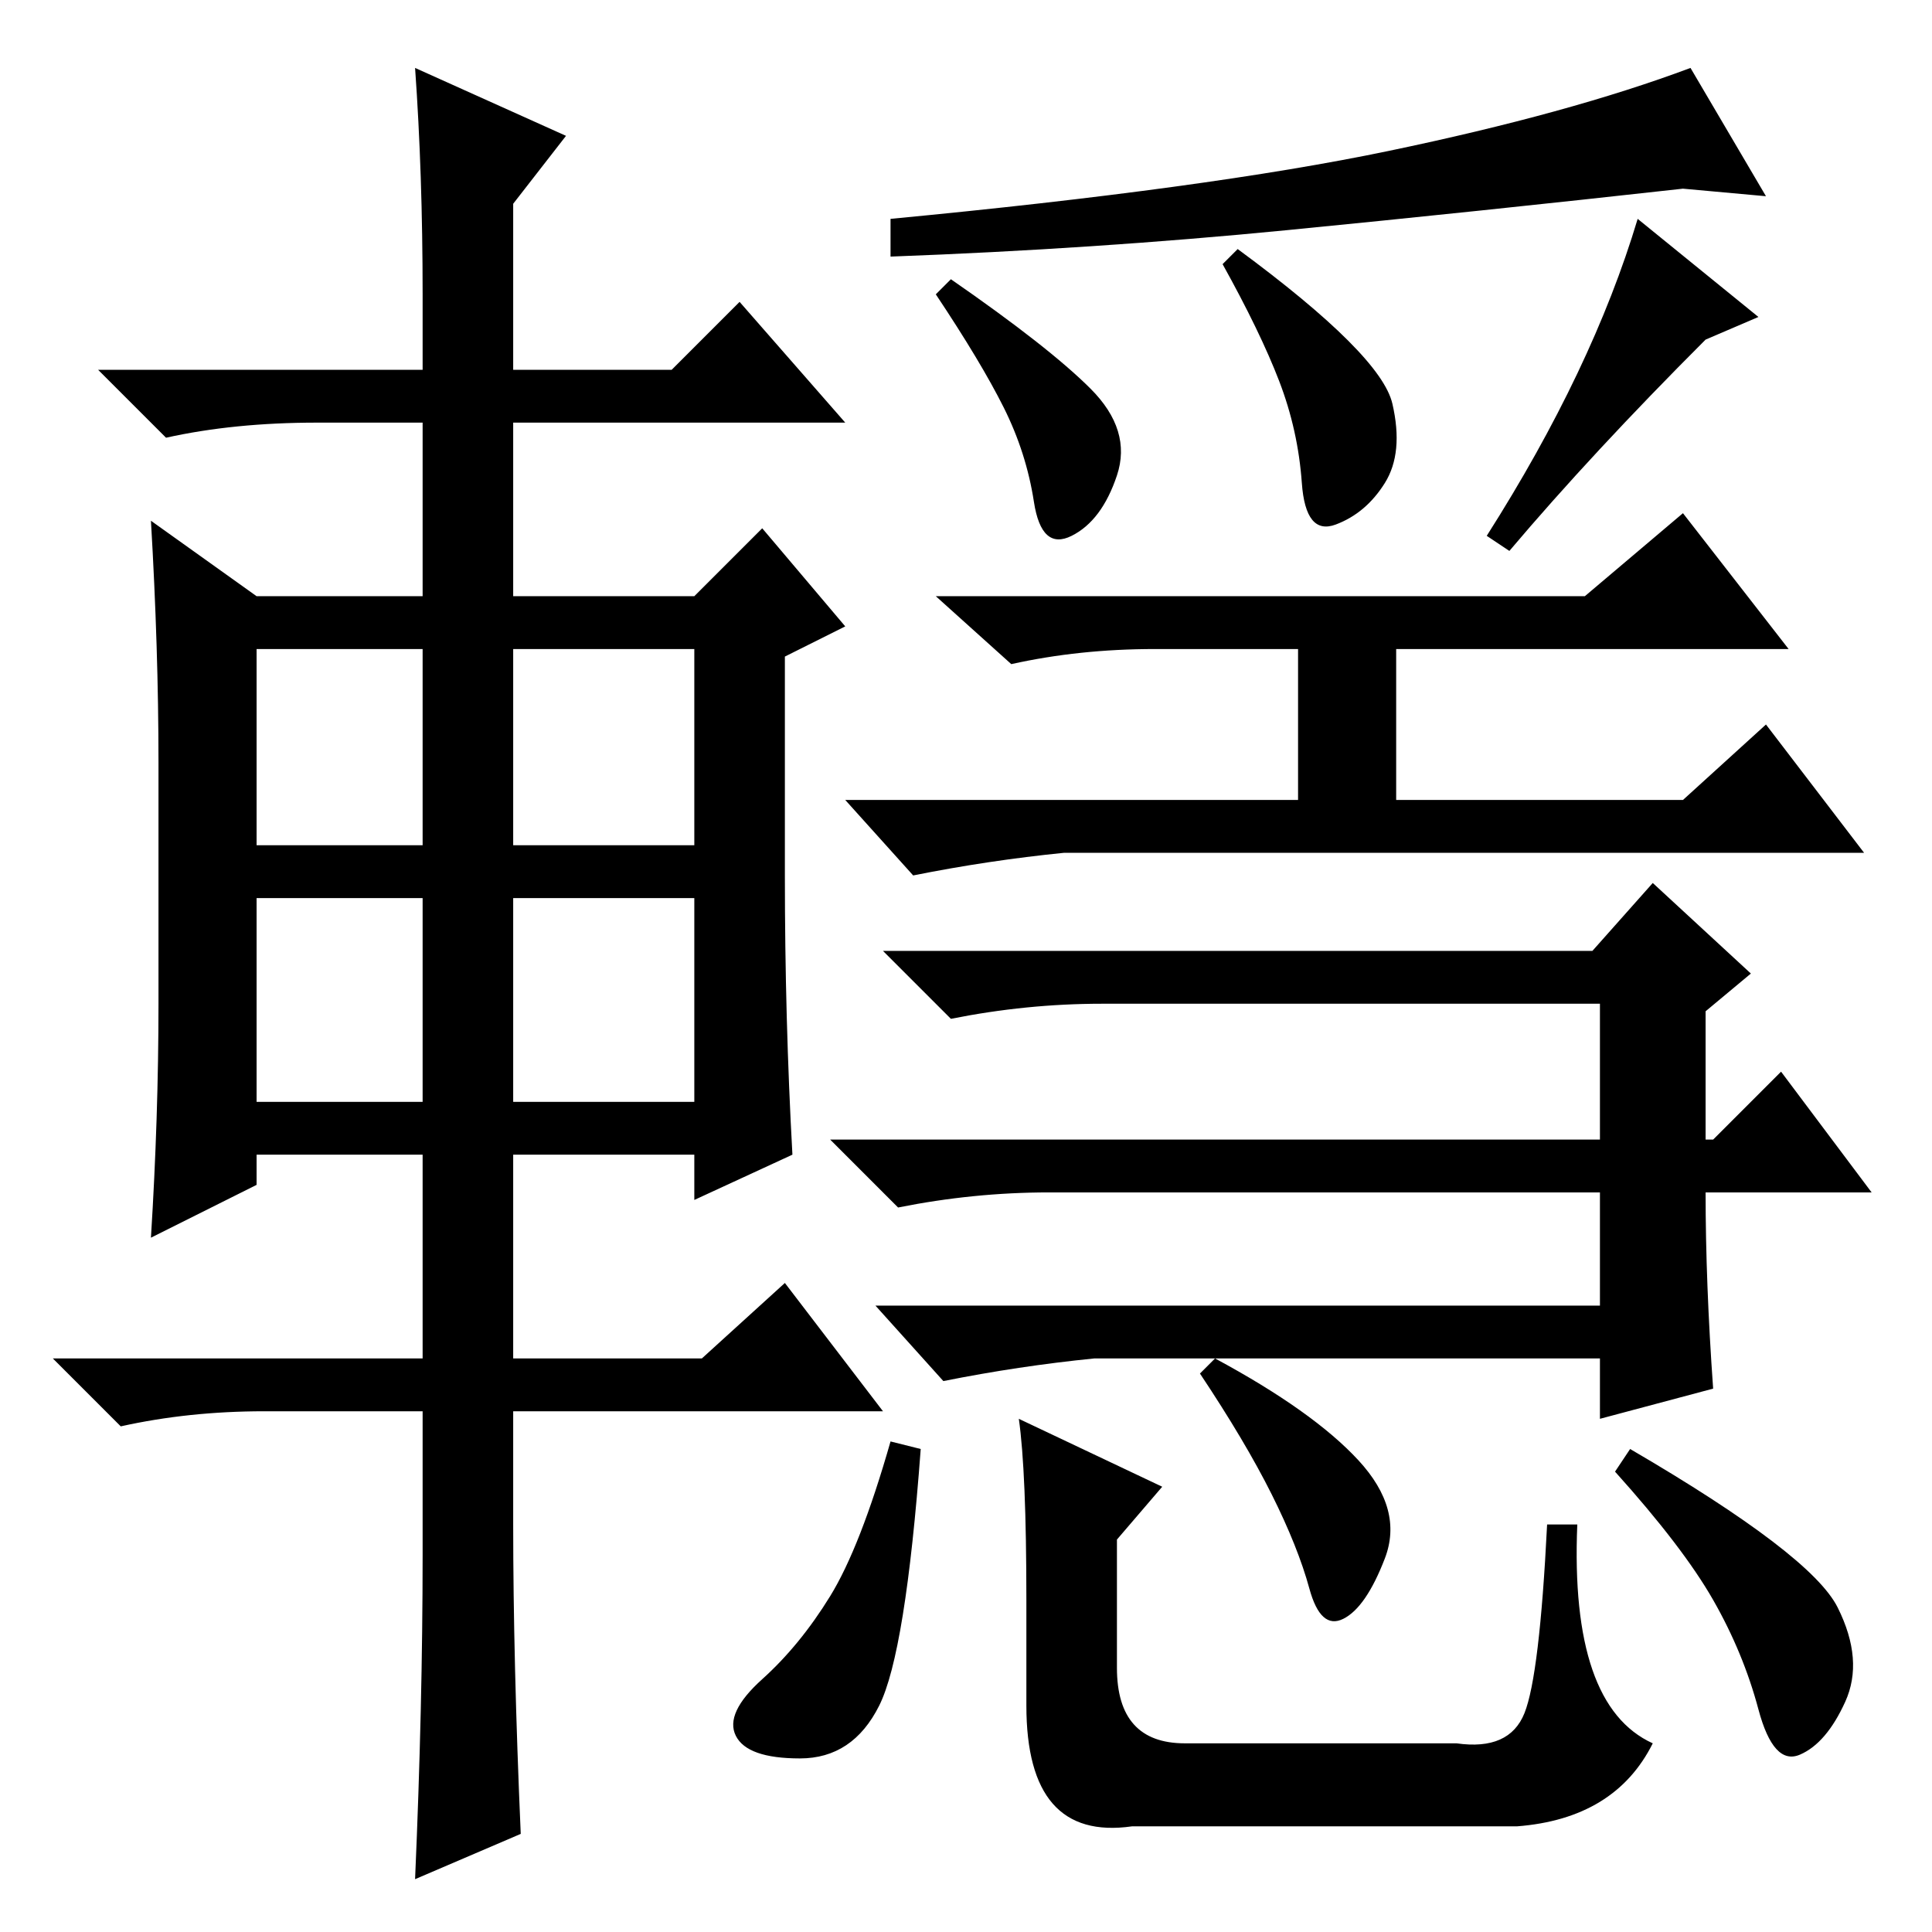 <?xml version="1.0" standalone="no"?>
<!DOCTYPE svg PUBLIC "-//W3C//DTD SVG 1.1//EN" "http://www.w3.org/Graphics/SVG/1.1/DTD/svg11.dtd" >
<svg xmlns="http://www.w3.org/2000/svg" xmlns:xlink="http://www.w3.org/1999/xlink" version="1.1" viewBox="0 -36 256 256">
  <g transform="matrix(1 0 0 -1 0 220)">
   <path fill="currentColor"
d="M184 236q24 5 40 11l10 -17l-11 1q-27 -3 -52.5 -5.5t-52.5 -3.5v5q42 4 66 9zM200 183l-3 2q14 22 20 42l16 -13l-7 -3q-15 -15 -26 -28zM184.5 202.5q1.5 -6.5 -1 -10.5t-6.5 -5.5t-4.5 5.5t-3 13.5t-7.5 15.5l2 2q19 -14 20.5 -20.5zM144.5 204.5q5.5 -5.5 3.5 -11.5
t-6 -8t-5 4.5t-4 12.5t-9 15l2 2q13 -9 18.5 -14.5zM141 143q-10 -1 -20 -3l-9 10h60v20h-19q-10 0 -19 -2l-10 9h86l13 11l14 -18h-52v-20h38l11 10l13 -17h-106zM227 105l9 9l12 -16h-22q0 -12 1 -26l-15 -4v8h-67q-10 -1 -20 -3l-9 10h96v15h-73q-10 0 -20 -2l-9 9h102
v18h-66q-10 0 -20 -2l-9 9h94l8 9l13 -12l-6 -5v-17h1zM116.5 30q-3.5 -7 -10.5 -7t-8.5 3t3.5 7.5t9 11t8 20.5l4 -1q-2 -27 -5.5 -34zM135 68l19 -9l-6 -7v-17q0 -10 9 -10h36q7 -1 9 4t3 25h4q-1 -24 10 -29q-5 -10 -18 -11h-51q-14 -2 -14 16v14q0 17 -1 24zM180 62.5
q6 -6.5 3.5 -13t-5.5 -8t-4.5 4t-5 12.5t-9.5 16l2 2q13 -7 19 -13.5zM243.5 43q3.5 -7 1 -12.5t-6 -7t-5.5 6t-6 14.5t-13 17l2 3q24 -14 27.5 -21zM56 217q0 16 -1 30l20 -9l-7 -9v-22h21l9 9l14 -16h-44v-23h24l9 9l11 -13l-8 -4v-29q0 -19 1 -37l-13 -6v6h-24v-27h25
l11 10l13 -17h-49v-15q0 -18 1 -41l-14 -6q1 23 1 43v19h-21q-10 0 -19 -2l-9 9h49v27h-22v-4l-14 -7q1 16 1 31v32q0 15 -1 32l14 -10h22v23h-14q-11 0 -20 -2l-9 9h43v10zM34 170v-26h22v26h-22zM68 170v-26h24v26h-24zM68 137v-27h24v27h-24zM34 137v-27h22v27h-22z" />
  </g>

</svg>
